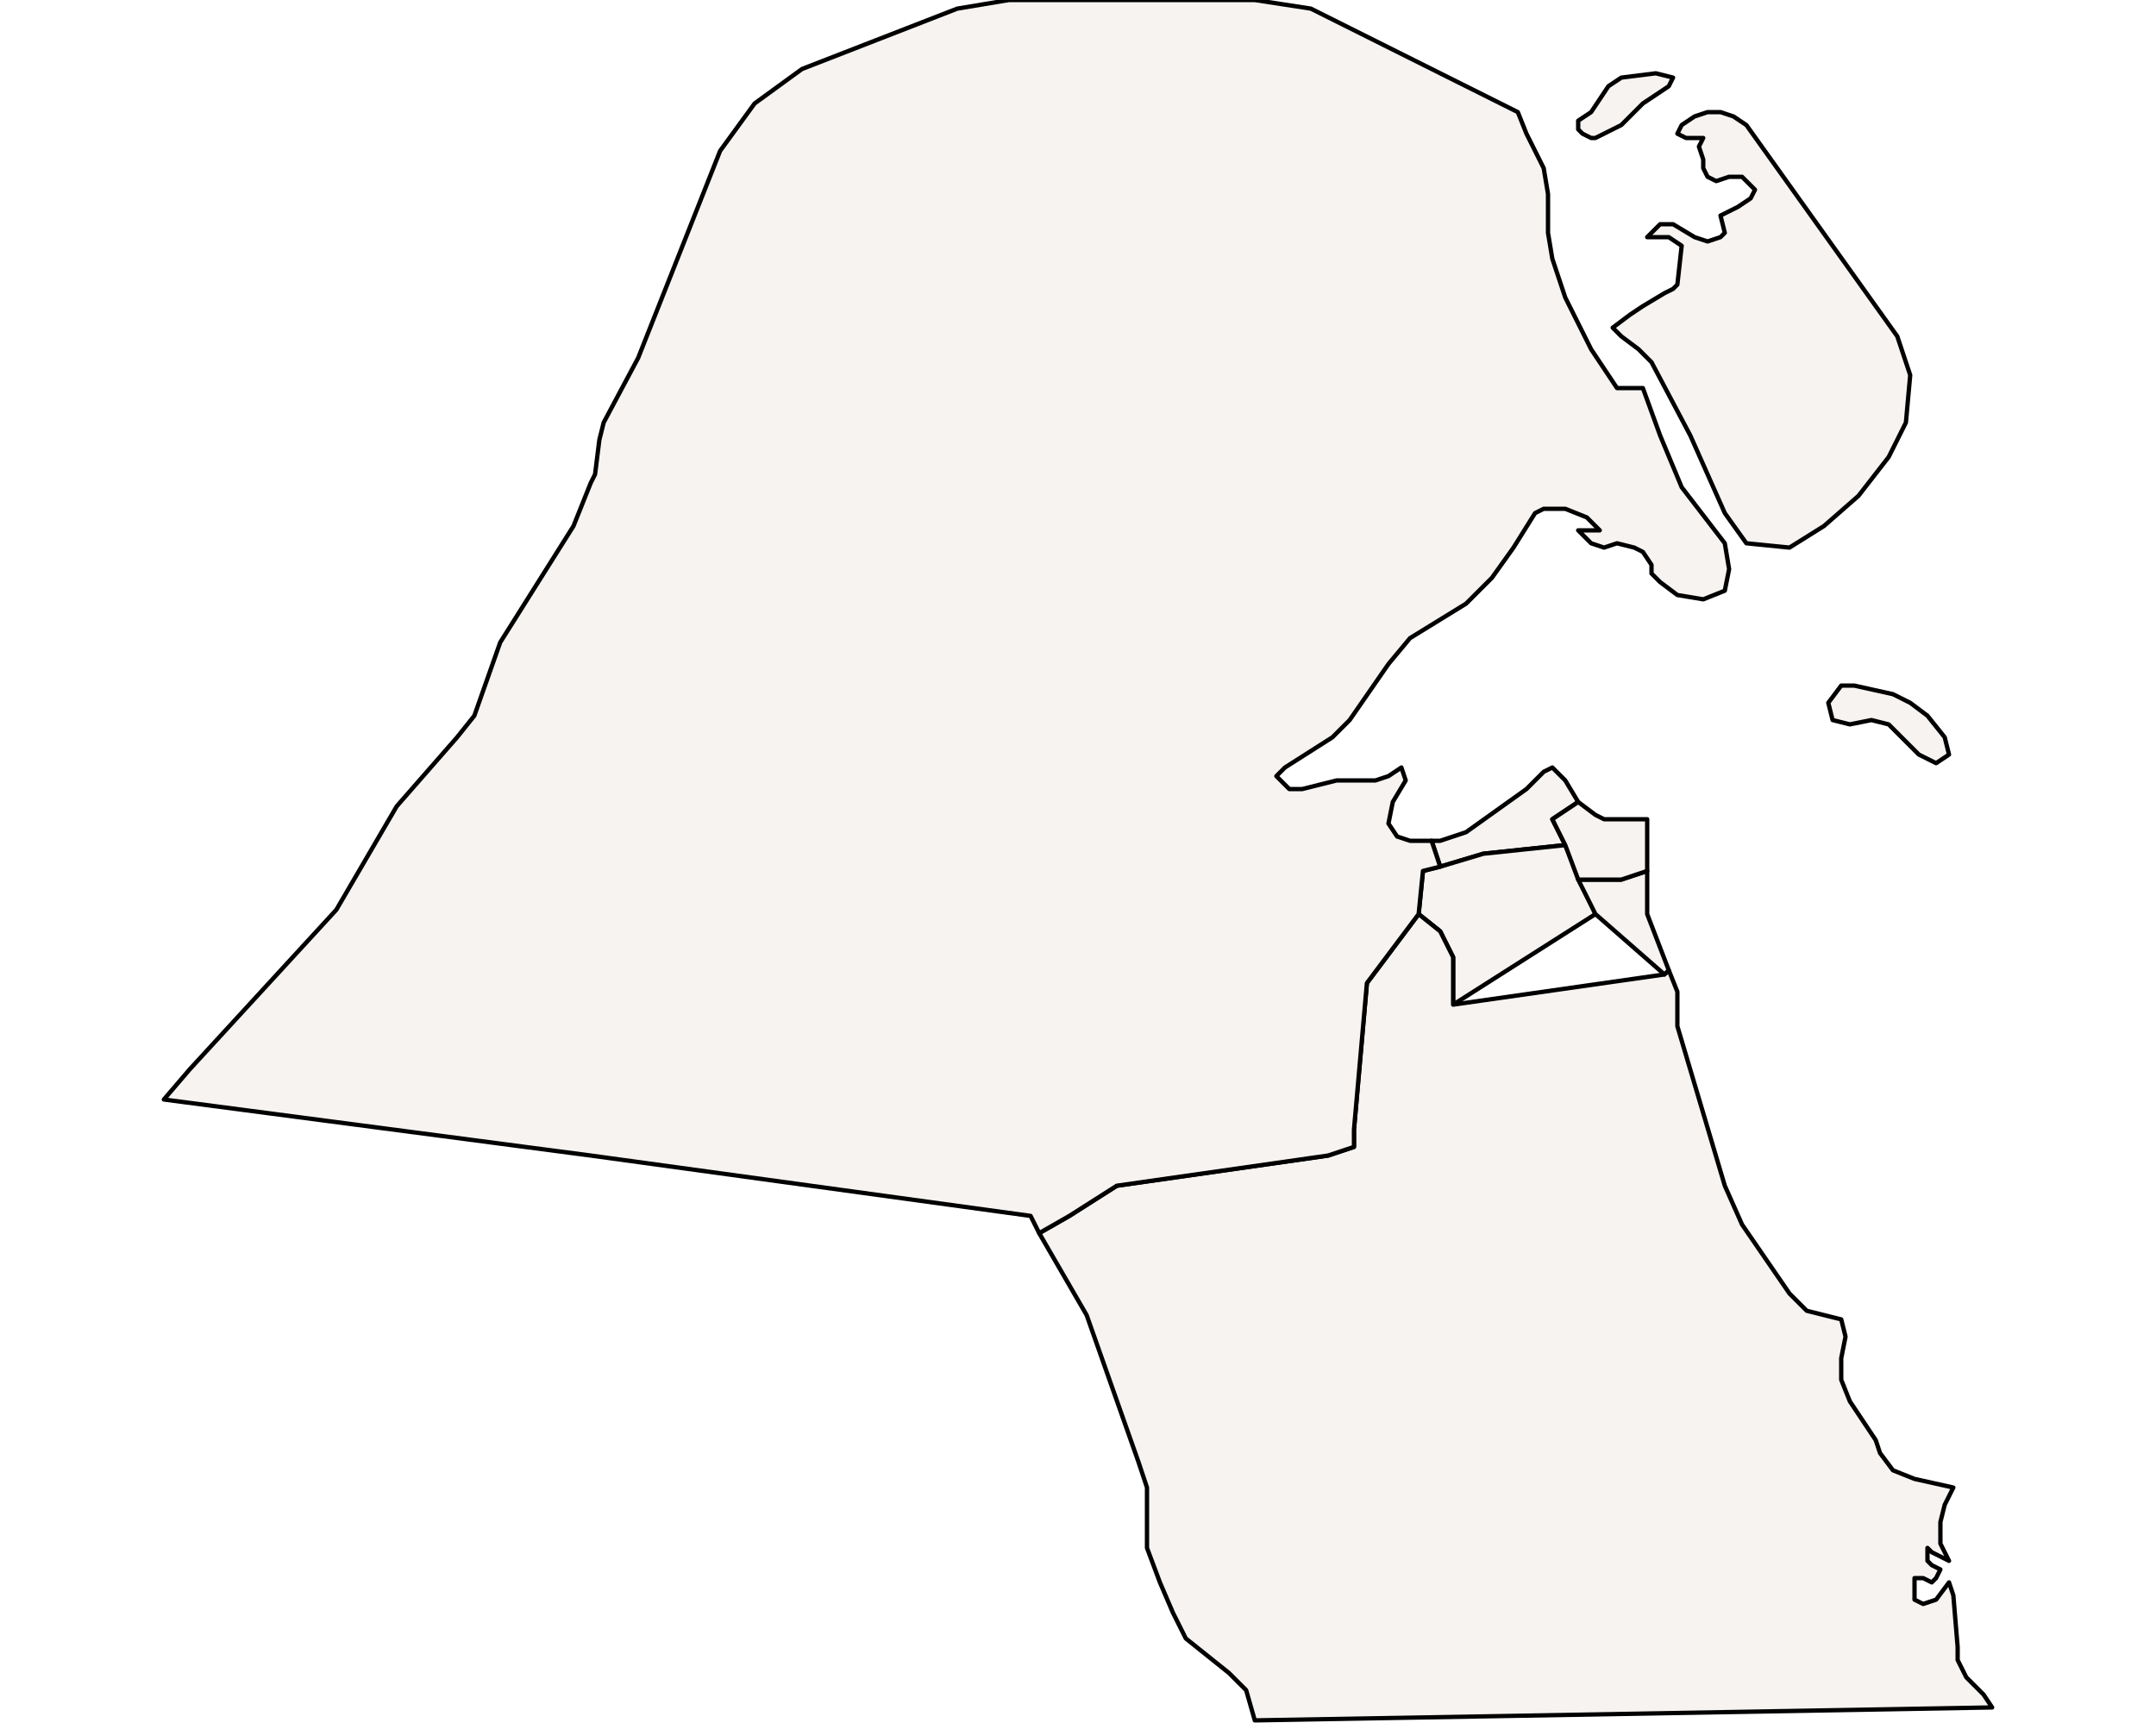 <?xml version="1.0" ?><!DOCTYPE svg  PUBLIC '-//W3C//DTD SVG 1.1//EN'  'http://www.w3.org/Graphics/SVG/1.1/DTD/svg11.dtd'><svg enable_background="new 0 0 500 401" height="401px" style="stroke-linejoin: round; stroke:#000; fill:#f6f3f0;" version="1.1" viewBox="0 0 500 401" width="500px" xmlns="http://www.w3.org/2000/svg" xmlns:xlink="http://www.w3.org/1999/xlink"><defs><style type="text/css"><![CDATA[path { fill-rule: evenodd; }
#context path { fill: #eee; stroke: #bbb; } ]]></style></defs><g id="admin1"><path d="M344,198L363,196L360,190L366,186L363,181L360,178L358,179L354,183L340,193L334,195L332,195L333,198L334,201Z M452,175L451,171L447,166L443,163L439,161L430,159L427,159L424,163L425,167L429,168L434,167L438,168L445,175L449,177Z " data-fips="KU02" data-hasc="KW.KU" data-name="Al Asimah" data-postal="KU" data-varname="Capital, Kuwait"/><path d="M370,212L363,196L344,198L334,201L330,202L329,212L334,216L337,222L337,233Z " data-fips="KU06" data-hasc="KW.FA" data-name="Al Farwaniyah" data-postal="FA" data-varname="Farwaniya"/><path d="M462,396L460,393L456,389L454,385L454,382L453,370L452,367L449,371L446,372L444,371L444,366L446,366L448,367L449,366L450,364L448,363L447,362L447,361L447,359L448,360L452,362L450,358L450,353L451,349L453,345L444,343L439,341L436,337L435,334L429,325L427,320L427,315L428,310L427,306L419,304L415,300L404,284L400,275L389,238L389,234L389,230L387,225L386,226L337,233L337,222L334,216L329,212L317,228L314,262L314,266L308,268L259,275L248,282L241,286L252,305L264,339L266,345L266,359L269,367L272,374L275,380L280,384L285,388L289,392L291,399Z " data-fips="KU04" data-hasc="KW.AH" data-name="Al Ahmadi" data-postal="AH" data-varname=""/><path d="M387,225L382,212L382,205L382,202L376,204L366,204L370,212L386,226Z " data-fips="" data-hasc="" data-name="Mubarak Al-Kabeer" data-postal="" data-varname=""/><path d="M248,282L259,275L308,268L314,266L314,262L317,228L329,212L330,202L334,201L333,198L332,195L327,195L324,194L322,191L323,186L326,181L325,178L322,180L319,181L310,181L302,183L299,183L297,181L296,180L298,178L309,171L313,167L322,154L327,148L340,140L346,134L351,127L356,119L358,118L363,118L368,120L371,123L366,123L369,126L372,127L375,126L379,127L381,128L383,131L383,133L385,135L389,138L395,139L400,137L401,132L400,126L390,113L385,101L381,90L375,90L369,81L363,69L360,60L359,54L359,45L358,39L356,35L354,31L352,26L304,2L291,0L234,0L222,2L186,16L175,24L167,35L148,83L140,98L139,102L138,110L137,112L133,122L116,149L110,166L106,171L92,187L78,211L44,248L38,255L137,268L239,282L241,286Z M423,122L431,115L438,106L442,98L443,87L440,78L405,29L402,27L399,26L396,26L393,27L390,29L389,31L391,32L395,32L394,34L395,37L395,39L396,41L398,42L401,41L404,41L407,44L406,46L403,48L399,50L400,54L399,55L396,56L393,55L388,52L385,52L382,55L385,55L387,55L390,57L389,66L388,67L386,68L381,71L378,73L374,76L376,78L380,81L383,84L392,101L400,119L405,126L415,127Z M370,32L376,29L377,28L380,25L381,24L387,20L388,18L384,17L376,18L373,20L369,26L366,28L366,30L367,31L369,32Z " data-fips="KU05" data-hasc="KW.JA" data-name="Al Jahrah" data-postal="JA" data-varname="Jahra"/><path d="M376,204L382,202L382,190L372,190L370,189L366,186L360,190L363,196L366,204Z " data-fips="KU03" data-hasc="KW.HW" data-name="Hawalli" data-postal="HW" data-varname="Hawali, Howali"/></g></svg>